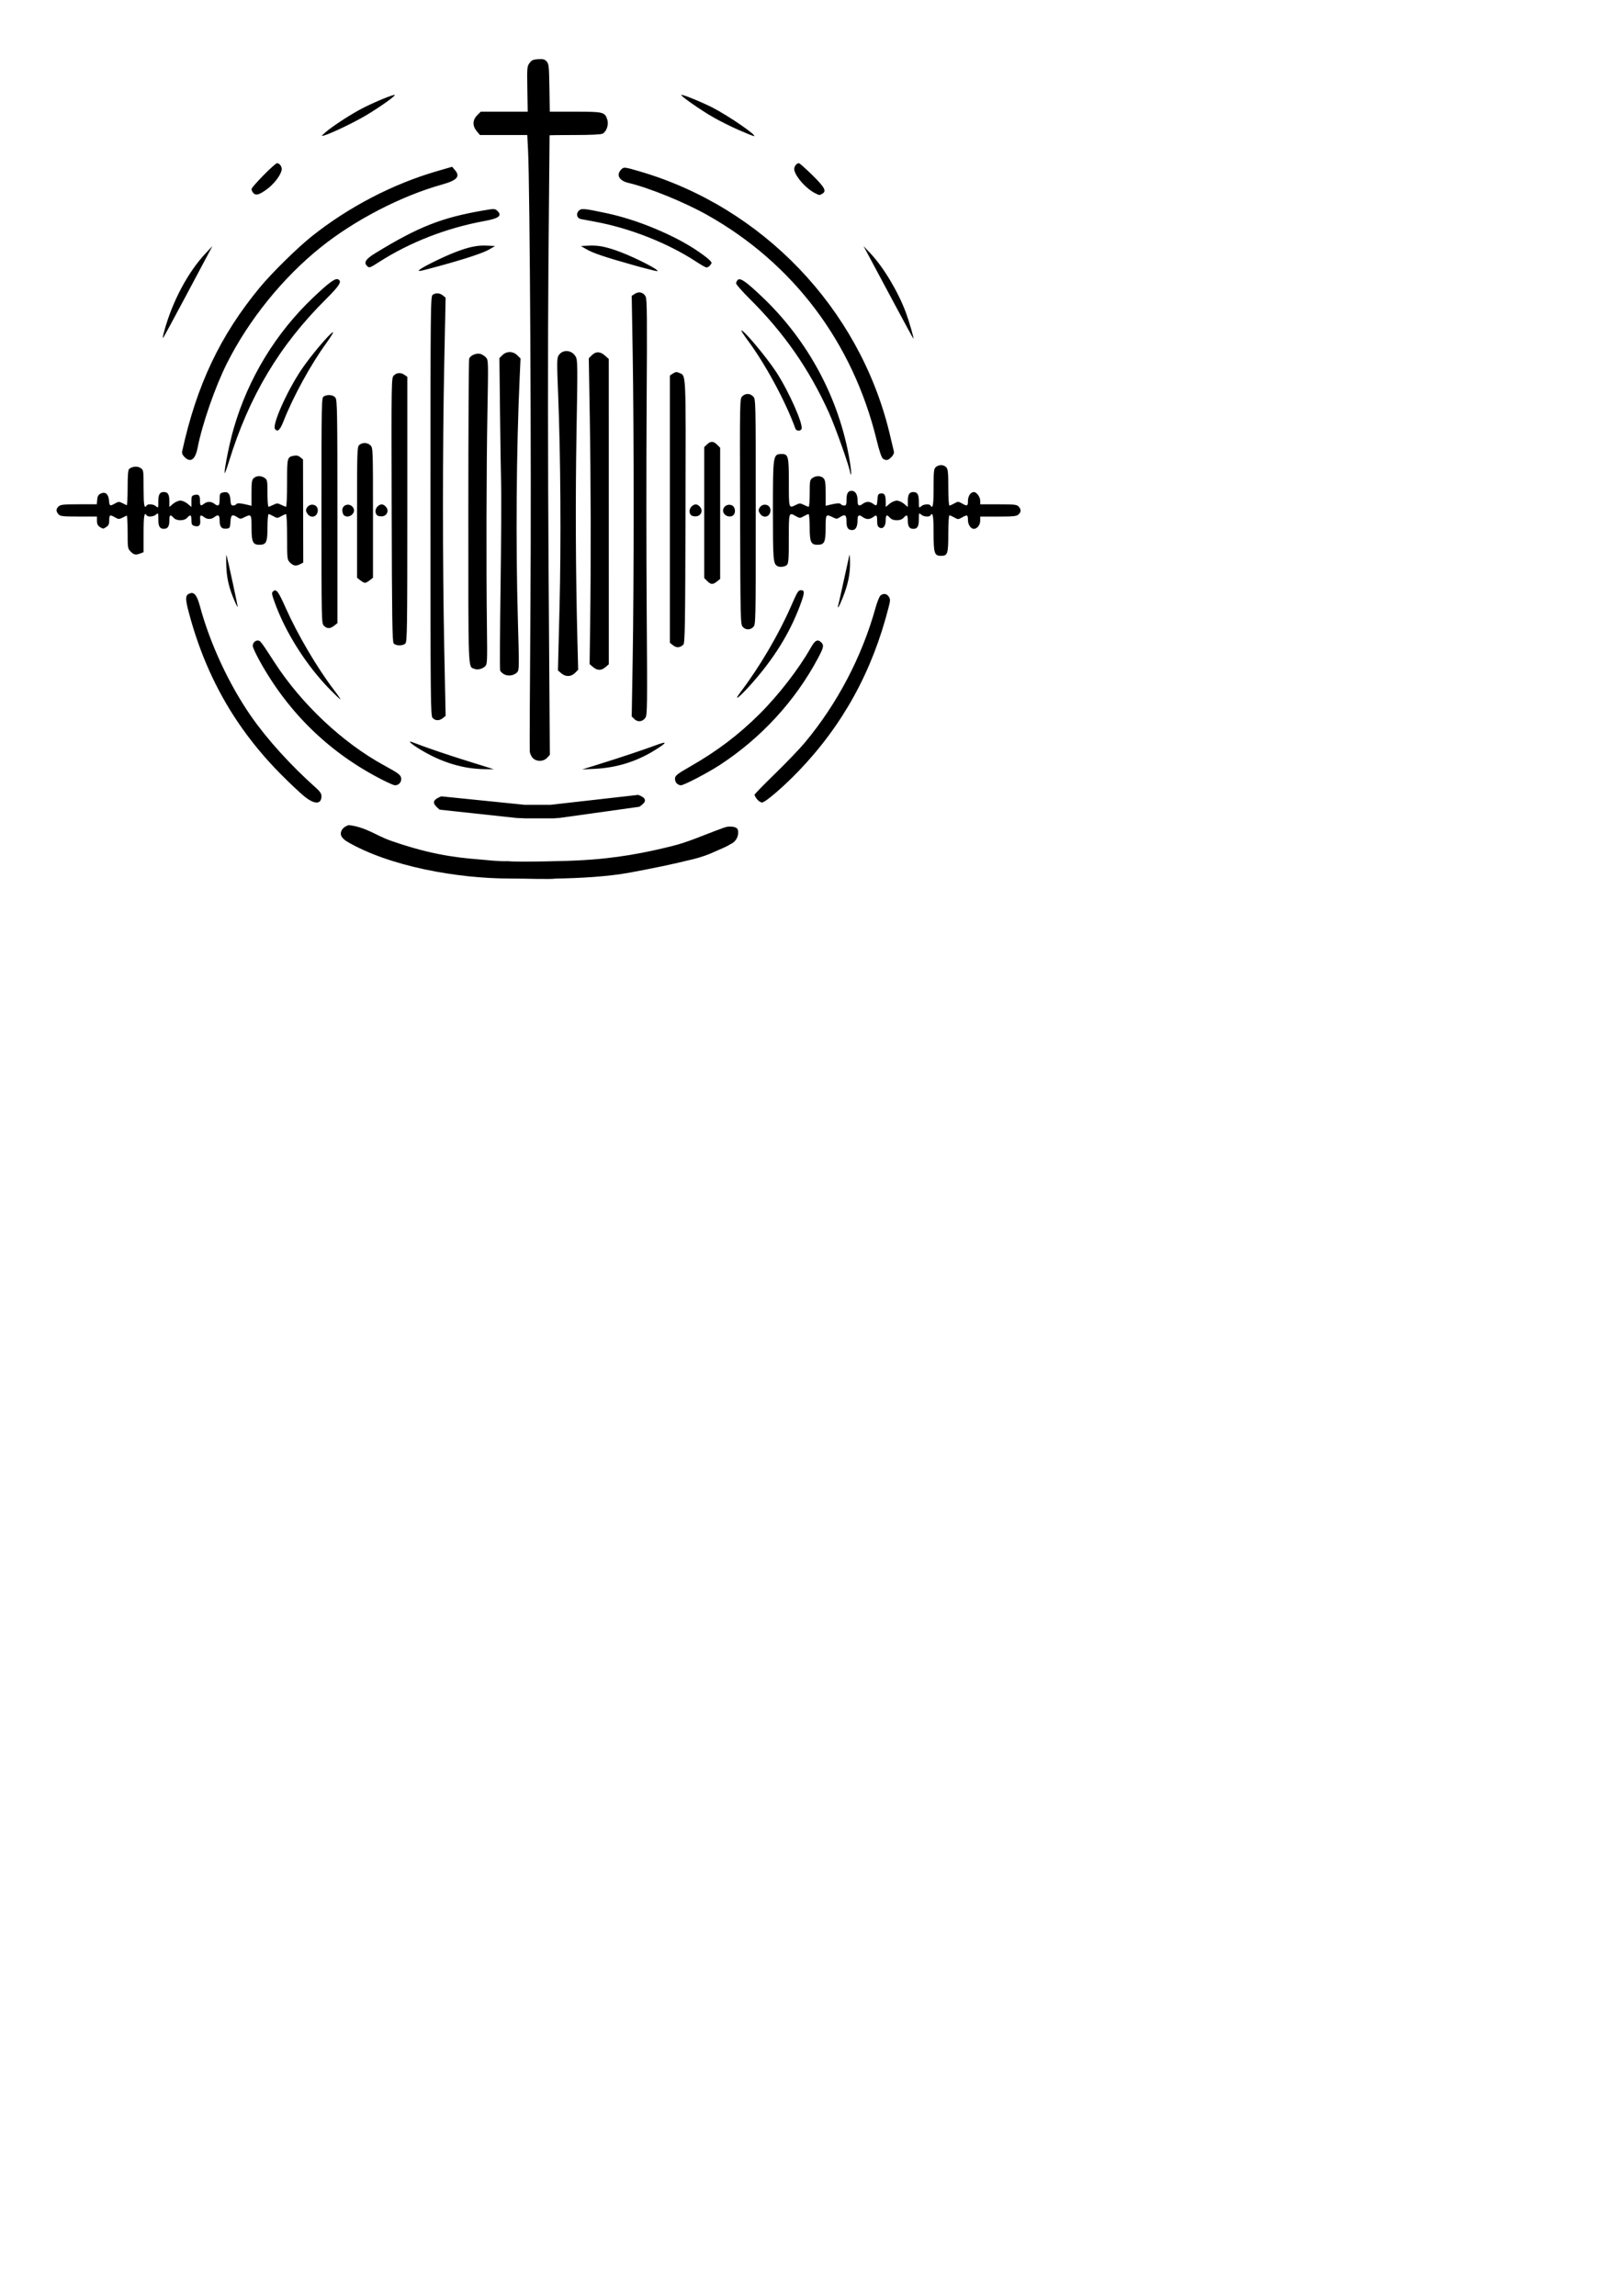 <?xml version="1.0" encoding="UTF-8" standalone="no"?>

<svg
   width="210mm"
   height="297mm"
   viewBox="0 0 210 297"
   version="1.1"
   id="svg1"
   xml:space="preserve"
   inkscape:export-filename="logo.svg"
   inkscape:export-xdpi="96"
   inkscape:export-ydpi="96"
   xmlns:inkscape="http://www.inkscape.org/namespaces/inkscape"
   xmlns:sodipodi="http://sodipodi.sourceforge.net/DTD/sodipodi-0.dtd"
   xmlns="http://www.w3.org/2000/svg"
   xmlns:svg="http://www.w3.org/2000/svg"><sodipodi:namedview
     id="namedview1"
     inkscape:document-units="mm" /><defs
     id="defs1" /><g
     inkscape:label="Layer 1"
     inkscape:groupmode="layer"
     id="layer1"><g
       id="g11"
       transform="translate(-410.983,-35.583)"><path
         style="display:inline;"
         d="m 450.324,138.578 c -0.55,-0.45 -1.893,-1.717 -2.985,-2.817 -2.095,-2.111 -3.935,-4.335 -5.536,-6.697 -2.869,-4.235 -4.966,-8.912 -6.37,-14.172 -0.523,-1.96 -0.497,-2.351 0.171,-2.563 0.527,-0.167 0.883,0.315 1.258,1.705 1.302,4.824 3.766,10.121 6.609,14.206 2.094,3.009 5.136,6.364 8.431,9.298 0.486,0.432 0.675,0.724 0.675,1.039 0,1.102 -0.907,1.102 -2.254,0.002 z m 58.614,0.399 c -0.181,-0.23 -0.329,-0.486 -0.329,-0.57 0,-0.083 1.188,-1.306 2.641,-2.717 1.453,-1.411 3.194,-3.227 3.87,-4.037 4.194,-5.022 7.386,-11.104 9.142,-17.417 0.219,-0.786 0.514,-1.518 0.657,-1.627 0.393,-0.301 0.8,-0.239 1.062,0.162 0.209,0.319 0.209,0.469 -0.004,1.31 -2.105,8.316 -5.908,15.25 -11.65,21.24 -1.935,2.018 -4.326,4.074 -4.738,4.074 -0.177,0 -0.47,-0.188 -0.651,-0.418 z m -48.437,-2.489 c -6.777,-3.429 -12.14,-8.603 -15.869,-15.309 -0.519,-0.933 -0.944,-1.845 -0.944,-2.026 0,-0.406 0.287,-0.71 0.668,-0.71 0.301,0 0.422,0.16 2.167,2.857 3.473,5.368 8.807,10.378 14.146,13.288 1.976,1.077 2.225,1.277 2.225,1.788 0,0.461 -0.349,0.797 -0.827,0.797 -0.117,0 -0.822,-0.308 -1.567,-0.685 z m 38.032,0.427 c -0.142,-0.142 -0.236,-0.443 -0.21,-0.668 0.04,-0.34 0.359,-0.587 1.874,-1.451 3.536,-2.016 6.322,-4.12 9.054,-6.835 2.476,-2.461 5.11,-5.868 6.652,-8.605 0.54,-0.957 0.883,-1.126 1.346,-0.663 0.374,0.374 0.311,0.657 -0.478,2.132 -2.931,5.474 -7.343,10.262 -12.634,13.71 -1.614,1.052 -4.658,2.639 -5.061,2.639 -0.157,0 -0.401,-0.116 -0.543,-0.258 z m -27.176,-2.041 c -1.585,-0.287 -3.081,-0.792 -4.563,-1.537 -1.843,-0.927 -3.57,-2.174 -2.36,-1.704 1.673,0.651 4.4,1.58 7.192,2.45 l 3.254,1.014 -1.19,-0.008 c -0.655,-0.004 -1.704,-0.101 -2.332,-0.215 z m 17.015,-0.394 c 2.791,-0.868 5.739,-1.85 7.429,-2.476 1.603,-0.594 1.57,-0.406 -0.113,0.642 -2.328,1.451 -4.936,2.261 -7.713,2.395 l -1.667,0.08 z m -8.459,-0.843 c -0.187,-0.199 -0.36,-0.574 -0.384,-0.833 -0.024,-0.259 0.016,-8.865 0.09,-19.122 0.127,-17.72 -0.065,-53.884 -0.312,-58.69 l -0.1,-1.944 h -3.062 -3.062 l -0.411,-0.488 c -0.575,-0.683 -0.555,-1.455 0.053,-2.064 l 0.464,-0.464 h 3.037 3.037 l -0.049,-2.922 c -0.046,-2.761 -0.03,-2.947 0.285,-3.373 0.276,-0.373 0.469,-0.459 1.12,-0.498 0.639,-0.038 0.844,0.017 1.095,0.294 0.28,0.309 0.314,0.632 0.358,3.42 l 0.049,3.079 h 3.289 c 3.655,0 3.826,0.042 4.149,1.019 0.213,0.646 -0.086,1.547 -0.607,1.826 -0.2,0.107 -1.55,0.172 -3.585,0.172 -1.795,0 -3.269,0.018 -3.275,0.04 -0.006,0.022 -0.072,7.54 -0.147,16.706 -0.082,10.071 -0.073,25.923 0.023,40.056 l 0.159,23.39 -0.357,0.38 c -0.481,0.512 -1.384,0.521 -1.856,0.018 z m 13.143,-5.034 -0.335,-0.335 0.127,-7.492 c 0.163,-9.62 0.163,-29.808 1e-5,-39.427 l -0.127,-7.491 0.404,-0.265 c 0.531,-0.348 1.134,-0.19 1.405,0.368 0.173,0.355 0.195,2.858 0.122,13.768 -0.049,7.333 -0.046,19.405 0.008,26.825 0.09,12.561 0.078,13.519 -0.174,13.889 -0.356,0.521 -0.996,0.593 -1.429,0.16 z m -26.1,-0.146 c -0.257,-0.285 -0.274,-1.953 -0.274,-27.414 0,-25.716 0.014,-27.122 0.28,-27.316 0.391,-0.286 0.916,-0.255 1.328,0.079 l 0.351,0.284 -0.175,8.486 c -0.224,10.879 -0.224,25.98 3.5e-4,36.971 l 0.176,8.644 -0.351,0.285 c -0.456,0.369 -0.991,0.362 -1.335,-0.018 z m -13.209,-3.603 c -3.108,-3.149 -5.851,-7.472 -7.257,-11.439 -0.359,-1.013 -0.377,-1.16 -0.16,-1.34 0.409,-0.339 0.657,-0.009 1.625,2.161 1.552,3.477 4.051,7.724 6.234,10.595 0.515,0.677 0.894,1.23 0.843,1.23 -0.051,0 -0.629,-0.543 -1.284,-1.207 z m 53.127,0.162 c 2.407,-3.181 4.854,-7.343 6.43,-10.939 0.885,-2.019 0.962,-2.143 1.34,-2.143 0.491,0 0.459,0.381 -0.174,2.058 -1.364,3.614 -3.427,6.908 -6.401,10.219 -1.577,1.755 -2.265,2.219 -1.195,0.805 z m -30.666,-2.204 c -0.23,-0.128 -0.46,-0.343 -0.511,-0.478 -0.052,-0.134 -0.028,-5.012 0.053,-10.838 0.081,-5.827 0.115,-11.737 0.076,-13.134 -0.038,-1.397 -0.105,-5.67 -0.147,-9.495 l -0.077,-6.956 0.386,-0.386 c 0.536,-0.536 1.387,-0.525 1.937,0.025 l 0.411,0.411 -0.107,2.327 c -0.436,9.528 -0.525,21.503 -0.234,31.666 0.175,6.117 0.171,6.333 -0.119,6.623 -0.412,0.412 -1.161,0.516 -1.669,0.233 z m 7.391,-0.132 -0.425,-0.366 0.203,-8.008 c 0.216,-8.545 0.145,-19.674 -0.178,-27.726 -0.17,-4.231 -0.163,-4.674 0.075,-5.037 0.518,-0.791 1.682,-0.706 2.188,0.159 0.265,0.454 0.272,0.998 0.117,9.761 -0.153,8.66 -0.113,18.124 0.115,27.007 l 0.097,3.759 -0.408,0.408 c -0.516,0.516 -1.212,0.532 -1.782,0.042 z m -11.265,-0.576 c -0.793,-0.33 -0.755,0.697 -0.753,-20.221 10e-4,-10.761 0.05,-19.716 0.108,-19.899 0.132,-0.415 0.912,-0.753 1.437,-0.621 0.218,0.055 0.543,0.257 0.723,0.45 0.324,0.348 0.326,0.418 0.203,7.101 -0.133,7.229 -0.163,20.116 -0.064,27.836 0.057,4.473 0.044,4.753 -0.238,5.03 -0.368,0.361 -0.986,0.503 -1.415,0.324 z m 15.378,-0.23 -0.439,-0.377 0.073,-5.377 c 0.109,-8.054 0.088,-18.449 -0.054,-26.765 l -0.126,-7.421 0.397,-0.397 c 0.517,-0.517 1.082,-0.503 1.694,0.044 l 0.494,0.441 0.003,19.749 0.003,19.749 -0.424,0.365 c -0.543,0.467 -1.068,0.463 -1.621,-0.012 z m 10.366,-2.806 -0.422,-0.332 V 101.451 84.165 l 0.403,-0.264 c 0.319,-0.209 0.483,-0.228 0.785,-0.09 0.932,0.425 0.883,-0.631 0.837,17.936 -0.037,14.87 -0.072,17.032 -0.28,17.23 -0.434,0.413 -0.878,0.444 -1.324,0.093 z m -36.156,-0.254 c -0.181,-0.218 -0.225,-3.138 -0.26,-17.299 -0.041,-16.891 -0.039,-17.04 0.278,-17.357 0.383,-0.383 0.913,-0.41 1.395,-0.072 l 0.353,0.247 v 17.123 c 0,15.354 -0.026,17.148 -0.249,17.372 -0.328,0.328 -1.24,0.321 -1.517,-0.013 z m 45.164,-2.135 c -0.292,-0.323 -0.304,-0.831 -0.344,-14.918 -0.042,-14.438 -0.039,-14.587 0.278,-14.904 0.418,-0.418 1.02,-0.407 1.425,0.028 0.321,0.344 0.324,0.474 0.324,14.921 0,14.362 -0.005,14.578 -0.317,14.891 -0.411,0.411 -0.983,0.404 -1.364,-0.017 z m -54.191,-0.142 c -0.313,-0.313 -0.317,-0.529 -0.317,-14.915 0,-14.27 0.007,-14.601 0.307,-14.762 0.532,-0.285 1.24,-0.196 1.509,0.188 0.219,0.313 0.247,1.976 0.247,14.75 v 14.398 l -0.418,0.329 c -0.526,0.414 -0.922,0.417 -1.328,0.011 z m -11.497,-3.063 c -0.765,-1.726 -1.082,-3.043 -1.135,-4.715 -0.029,-0.917 -0.015,-1.524 0.032,-1.349 0.232,0.867 1.478,6.65 1.441,6.688 -0.024,0.024 -0.176,-0.257 -0.339,-0.624 z m 78.064,0.325 c 0.053,-0.196 0.377,-1.643 0.721,-3.214 0.344,-1.571 0.657,-3 0.698,-3.175 0.04,-0.175 0.08,0.254 0.089,0.952 0.019,1.479 -0.266,2.844 -0.952,4.563 -0.469,1.175 -0.759,1.631 -0.555,0.873 z m -16.971,-3.048 -0.39,-0.39 v -8.472 -8.472 l 0.367,-0.345 c 0.477,-0.448 0.826,-0.436 1.307,0.044 l 0.39,0.39 v 8.488 8.488 l -0.418,0.329 c -0.542,0.426 -0.78,0.415 -1.256,-0.061 z m -44.892,-0.098 -0.418,-0.329 v -8.456 c 0,-7.99 0.016,-8.47 0.29,-8.719 0.394,-0.356 1.07,-0.331 1.456,0.055 0.309,0.309 0.317,0.529 0.317,8.719 v 8.401 l -0.418,0.329 c -0.23,0.181 -0.506,0.329 -0.614,0.329 -0.107,0 -0.383,-0.148 -0.614,-0.329 z m 53.931,-1.856 c -0.501,-0.334 -0.54,-0.853 -0.54,-7.18 0,-7.19 0.016,-7.293 1.126,-7.299 0.865,-0.005 0.937,0.281 0.937,3.701 0,3.413 -0.022,3.346 0.928,2.873 0.455,-0.227 0.546,-0.227 1.001,0 0.275,0.137 0.561,0.25 0.635,0.25 0.074,0 0.134,-0.782 0.134,-1.737 0,-1.615 0.025,-1.754 0.353,-1.984 0.473,-0.332 1.126,-0.312 1.448,0.043 0.209,0.231 0.263,0.626 0.263,1.923 v 1.633 l 0.436,-0.109 c 0.946,-0.237 1.435,-0.269 1.538,-0.102 0.059,0.096 0.246,0.174 0.416,0.174 0.262,0 0.308,-0.114 0.308,-0.762 0,-0.8 0.197,-1.143 0.655,-1.143 0.479,0 0.773,0.457 0.773,1.202 0,0.756 0.168,0.866 0.705,0.46 0.169,-0.128 0.459,-0.233 0.644,-0.233 0.185,0 0.475,0.105 0.644,0.233 0.468,0.354 0.525,0.304 0.577,-0.511 0.042,-0.657 0.097,-0.761 0.427,-0.808 0.483,-0.068 0.647,0.199 0.65,1.06 l 0.002,0.689 0.488,-0.411 c 0.275,-0.231 0.686,-0.411 0.94,-0.411 0.255,0 0.665,0.179 0.94,0.411 l 0.488,0.411 v -0.776 c 0,-0.842 0.195,-1.157 0.714,-1.157 0.531,0 0.714,0.319 0.714,1.247 0,0.829 0.012,0.855 0.29,0.603 0.32,-0.29 1.064,-0.353 1.218,-0.104 0.302,0.489 0.397,-0.054 0.397,-2.277 0,-2.158 0.033,-2.466 0.29,-2.698 0.383,-0.347 1.025,-0.334 1.352,0.028 0.219,0.242 0.263,0.675 0.263,2.619 0,1.31 0.064,2.329 0.146,2.329 0.08,0 0.366,-0.125 0.635,-0.278 0.466,-0.265 0.512,-0.265 0.978,0 0.692,0.393 0.781,0.355 0.781,-0.333 0,-0.603 0.359,-1.136 0.766,-1.136 0.352,0 0.821,0.635 0.821,1.111 v 0.476 h 2.356 c 2.081,0 2.387,0.034 2.619,0.29 0.341,0.377 0.333,0.708 -0.028,1.034 -0.242,0.219 -0.675,0.263 -2.619,0.263 h -2.329 v 0.531 c 0,0.554 -0.391,1.056 -0.821,1.056 -0.404,0 -0.766,-0.549 -0.766,-1.163 0,-0.66 -0.092,-0.696 -0.781,-0.305 -0.466,0.265 -0.512,0.265 -0.978,0 -0.269,-0.153 -0.555,-0.278 -0.635,-0.278 -0.082,0 -0.146,1.035 -0.146,2.37 0,2.605 -0.086,2.868 -0.939,2.868 -0.859,0 -0.966,-0.329 -0.966,-2.989 0,-2.197 -0.095,-2.737 -0.397,-2.249 -0.154,0.249 -0.898,0.186 -1.218,-0.104 -0.278,-0.251 -0.29,-0.226 -0.29,0.603 0,0.927 -0.183,1.247 -0.714,1.247 -0.506,0 -0.714,-0.311 -0.714,-1.063 0,-0.756 -0.127,-0.839 -0.556,-0.365 -0.188,0.208 -0.489,0.317 -0.873,0.317 -0.384,0 -0.685,-0.109 -0.873,-0.317 -0.422,-0.466 -0.556,-0.392 -0.556,0.306 0,0.77 -0.358,1.197 -0.805,0.958 -0.233,-0.124 -0.306,-0.335 -0.306,-0.873 0,-0.764 -0.071,-0.825 -0.546,-0.466 -0.169,0.128 -0.459,0.233 -0.644,0.233 -0.185,0 -0.475,-0.105 -0.644,-0.233 -0.525,-0.397 -0.705,-0.295 -0.705,0.402 0,0.828 -0.235,1.259 -0.688,1.259 -0.544,0 -0.74,-0.303 -0.74,-1.143 0,-0.847 -0.189,-0.957 -0.873,-0.509 -0.352,0.231 -0.429,0.231 -0.892,0 -0.908,-0.453 -0.934,-0.414 -0.934,1.389 0,1.839 -0.161,2.167 -1.059,2.167 -0.841,0 -1.004,-0.369 -1.004,-2.274 0,-0.932 -0.066,-1.694 -0.146,-1.694 -0.08,0 -0.366,0.125 -0.635,0.278 -0.466,0.265 -0.512,0.265 -0.978,0 -0.954,-0.542 -0.94,-0.585 -0.94,2.885 0,2.664 -0.039,3.203 -0.249,3.413 -0.259,0.259 -0.971,0.331 -1.274,0.128 z m -63.007,-0.427 c -0.386,-0.386 -0.39,-0.42 -0.39,-3.333 0,-1.684 -0.062,-2.944 -0.146,-2.944 -0.08,0 -0.366,0.125 -0.635,0.278 -0.466,0.265 -0.512,0.265 -0.978,0 -0.269,-0.153 -0.555,-0.278 -0.635,-0.278 -0.08,0 -0.146,0.775 -0.146,1.721 0,1.925 -0.152,2.247 -1.059,2.247 -0.833,0 -1.004,-0.375 -1.004,-2.195 0,-1.774 -0.028,-1.814 -0.934,-1.362 -0.463,0.231 -0.539,0.231 -0.892,0 -0.68,-0.446 -0.851,-0.335 -0.904,0.581 -0.045,0.782 -0.075,0.836 -0.494,0.884 -0.645,0.074 -0.903,-0.219 -0.903,-1.023 0,-0.747 -0.17,-0.856 -0.705,-0.452 -0.393,0.297 -0.896,0.297 -1.289,0 -0.484,-0.366 -0.584,-0.29 -0.519,0.392 0.066,0.691 -0.191,0.914 -0.821,0.714 -0.247,-0.078 -0.317,-0.24 -0.317,-0.725 0,-0.699 -0.134,-0.773 -0.556,-0.307 -0.188,0.208 -0.489,0.317 -0.873,0.317 -0.384,0 -0.685,-0.109 -0.873,-0.317 -0.429,-0.474 -0.556,-0.391 -0.556,0.365 0,0.753 -0.209,1.063 -0.714,1.063 -0.531,0 -0.714,-0.319 -0.714,-1.247 0,-0.829 -0.012,-0.855 -0.29,-0.603 -0.32,0.29 -1.064,0.353 -1.218,0.104 -0.303,-0.49 -0.397,0.057 -0.397,2.306 v 2.464 l -0.407,0.155 c -0.614,0.234 -0.84,0.192 -1.267,-0.235 -0.376,-0.376 -0.39,-0.468 -0.39,-2.553 0,-1.19 -0.054,-2.137 -0.119,-2.105 -0.066,0.032 -0.323,0.16 -0.572,0.284 -0.402,0.201 -0.507,0.196 -0.926,-0.045 -0.676,-0.388 -0.764,-0.347 -0.764,0.36 0,0.498 -0.084,0.686 -0.397,0.891 -0.368,0.241 -0.426,0.241 -0.794,0 -0.297,-0.195 -0.397,-0.398 -0.397,-0.812 v -0.552 h -2.356 c -2.081,0 -2.387,-0.034 -2.619,-0.29 -0.341,-0.377 -0.333,-0.708 0.028,-1.034 0.242,-0.219 0.674,-0.263 2.609,-0.263 h 2.319 l 0.049,-0.592 c 0.037,-0.445 0.147,-0.64 0.445,-0.788 0.597,-0.296 1.02,0.049 1.082,0.882 0.055,0.736 0.124,0.77 0.795,0.385 0.419,-0.24 0.524,-0.245 0.926,-0.045 0.249,0.125 0.507,0.252 0.572,0.284 0.066,0.032 0.119,-0.975 0.119,-2.237 0,-1.648 0.056,-2.342 0.199,-2.461 0.405,-0.336 1.062,-0.392 1.469,-0.125 0.393,0.257 0.396,0.278 0.396,2.637 0,2.168 0.096,2.705 0.397,2.219 0.154,-0.249 0.898,-0.186 1.218,0.104 0.278,0.251 0.29,0.226 0.29,-0.603 0,-0.927 0.183,-1.247 0.714,-1.247 0.52,0 0.714,0.315 0.714,1.157 v 0.776 l 0.488,-0.411 c 0.275,-0.231 0.686,-0.411 0.94,-0.411 0.255,0 0.665,0.179 0.94,0.411 l 0.488,0.411 v -0.725 c 0,-0.637 0.047,-0.737 0.388,-0.823 0.558,-0.14 0.723,0.028 0.723,0.736 0,0.681 0.079,0.736 0.546,0.382 0.393,-0.297 0.896,-0.297 1.289,0 0.552,0.417 0.705,0.298 0.705,-0.547 0,-0.723 0.036,-0.8 0.421,-0.896 0.642,-0.161 0.921,0.111 0.976,0.949 0.039,0.6 0.104,0.738 0.348,0.738 0.165,0 0.348,-0.078 0.407,-0.174 0.103,-0.167 0.592,-0.135 1.538,0.102 l 0.437,0.109 v -1.661 c 0,-1.407 0.044,-1.701 0.29,-1.923 0.365,-0.33 0.962,-0.337 1.42,-0.016 0.328,0.23 0.353,0.369 0.353,1.984 0,0.955 0.06,1.737 0.134,1.737 0.074,0 0.36,-0.112 0.635,-0.25 0.455,-0.227 0.546,-0.227 1.001,0 0.275,0.137 0.561,0.25 0.635,0.25 0.074,0 0.134,-1.384 0.134,-3.076 0,-3.331 0.004,-3.346 0.894,-3.524 0.325,-0.065 0.573,-0.005 0.817,0.197 l 0.35,0.291 0.015,6.667 0.015,6.667 -0.371,0.196 c -0.553,0.293 -0.898,0.244 -1.33,-0.189 z m 2.222,-6.346 c -0.193,-0.295 -0.213,-0.461 -0.083,-0.704 0.386,-0.722 1.44,-0.525 1.44,0.27 0,0.853 -0.895,1.139 -1.357,0.434 z m 4.722,0.196 c -0.105,-0.105 -0.19,-0.388 -0.19,-0.629 0,-0.794 1.054,-0.992 1.44,-0.27 0.365,0.682 -0.7,1.449 -1.25,0.899 z m 4.293,0.007 c -0.287,-0.287 -0.242,-0.838 0.093,-1.141 0.386,-0.349 0.71,-0.331 1.063,0.06 0.431,0.477 0.16,1.169 -0.484,1.233 -0.261,0.026 -0.563,-0.042 -0.672,-0.151 z m 40.635,0 c -0.287,-0.287 -0.242,-0.838 0.093,-1.141 0.386,-0.349 0.71,-0.331 1.063,0.06 0.431,0.477 0.16,1.169 -0.484,1.233 -0.261,0.026 -0.563,-0.042 -0.672,-0.151 z m 4.336,-0.123 c -0.552,-0.61 0.192,-1.493 0.962,-1.142 0.417,0.19 0.525,0.919 0.186,1.258 -0.285,0.285 -0.836,0.23 -1.148,-0.116 z m 4.585,-0.08 c -0.193,-0.295 -0.213,-0.461 -0.083,-0.704 0.386,-0.722 1.44,-0.525 1.44,0.27 0,0.853 -0.895,1.139 -1.357,0.434 z M 440.045,96.765 c -0.015,-0.676 0.644,-3.909 1.167,-5.726 1.867,-6.484 5.443,-12.369 10.329,-16.999 1.972,-1.869 2.787,-2.471 3.154,-2.33 0.592,0.227 0.261,0.788 -1.493,2.53 -6.063,6.019 -10,12.607 -12.613,21.108 -0.295,0.96 -0.54,1.598 -0.544,1.417 z m 80.958,0.037 c -0.026,-0.609 -1.925,-5.979 -2.784,-7.872 -2.552,-5.625 -5.799,-10.286 -10.235,-14.689 -0.966,-0.959 -1.756,-1.861 -1.756,-2.004 0,-0.144 0.108,-0.35 0.24,-0.46 0.329,-0.273 1.108,0.283 3.217,2.296 5.907,5.637 9.896,13.12 11.234,21.074 0.143,0.849 0.223,1.634 0.178,1.746 -0.049,0.121 -0.087,0.085 -0.094,-0.09 z m -86.135,-2.085 c -0.267,-0.267 -0.368,-0.509 -0.315,-0.754 1.881,-8.585 4.928,-15.004 10.076,-21.228 1.522,-1.84 4.843,-5.105 6.678,-6.567 4.776,-3.803 10.468,-6.768 16.19,-8.433 l 1.984,-0.577 0.357,0.414 c 0.733,0.849 0.302,1.335 -1.673,1.888 -5.267,1.474 -11.26,4.574 -15.668,8.104 -4.905,3.928 -9.304,9.364 -12.144,15.007 -1.52,3.02 -3.205,7.87 -3.804,10.952 -0.296,1.522 -0.915,1.961 -1.682,1.194 z m 90.353,0.193 c -0.178,-0.13 -0.464,-0.979 -0.816,-2.421 -3.073,-12.599 -10.782,-22.837 -21.907,-29.091 -2.946,-1.656 -7.523,-3.52 -10.206,-4.156 -1.263,-0.299 -1.636,-1.097 -0.845,-1.812 0.27,-0.245 0.417,-0.225 2.233,0.303 15.949,4.635 28.472,17.712 32.383,33.815 0.274,1.13 0.533,2.216 0.574,2.415 0.051,0.242 -0.054,0.49 -0.318,0.754 -0.441,0.441 -0.697,0.486 -1.098,0.193 z m -78.649,-3.815 c -0.417,-0.503 1.496,-4.831 3.382,-7.651 1.172,-1.752 3.666,-4.72 4.108,-4.89 0.13,-0.05 -0.266,0.601 -0.879,1.447 -1.995,2.749 -4.262,6.885 -5.498,10.03 -0.468,1.19 -0.769,1.478 -1.113,1.063 z m 67.324,-0.071 c -1.24,-3.444 -3.85,-8.288 -6.098,-11.32 -0.526,-0.71 -0.926,-1.321 -0.888,-1.359 0.199,-0.199 3.203,3.376 4.509,5.366 1.603,2.443 3.515,6.738 3.277,7.359 -0.124,0.323 -0.679,0.291 -0.8,-0.046 z M 432.253,78.349 c 1.059,-3.822 3.053,-7.559 5.327,-9.985 l 0.893,-0.952 -0.467,0.873 c -0.257,0.48 -1.664,3.123 -3.128,5.873 -1.464,2.75 -2.722,5.067 -2.797,5.149 -0.074,0.082 0.002,-0.349 0.171,-0.958 z m 94.047,-4.231 c -1.549,-2.903 -2.99,-5.599 -3.203,-5.992 l -0.387,-0.714 0.901,0.952 c 1.67,1.764 3.569,4.93 4.571,7.619 0.428,1.149 1.083,3.413 0.988,3.413 -0.03,0 -1.321,-2.375 -2.87,-5.278 z m -60.956,-3.694 c 0.548,-0.414 2.992,-1.611 4.456,-2.182 1.846,-0.72 2.931,-0.947 4.206,-0.883 l 1.032,0.052 -0.714,0.421 c -0.801,0.473 -3.052,1.221 -6.574,2.185 -2.581,0.706 -2.866,0.754 -2.405,0.406 z m 27.63,-0.534 c -3.696,-1.037 -5.27,-1.567 -6.111,-2.06 l -0.714,-0.418 1.032,-0.052 c 1.246,-0.063 2.33,0.16 4.14,0.851 2.137,0.816 5.277,2.459 4.67,2.444 -0.175,-0.004 -1.532,-0.348 -3.016,-0.764 z m -34.492,0.109 c -0.445,-0.445 -0.225,-0.872 1.041,-1.65 5.695,-3.499 8.713,-4.623 13.985,-5.537 1.392,-0.241 1.506,-0.241 1.786,0.013 0.713,0.645 0.284,1.002 -1.619,1.35 -4.904,0.897 -9.638,2.737 -13.635,5.298 -1.223,0.784 -1.28,0.803 -1.558,0.525 z m 42.587,-0.561 c -3.68,-2.416 -8.646,-4.369 -13.189,-5.189 -0.778,-0.14 -1.57,-0.29 -1.761,-0.332 -0.482,-0.107 -0.625,-0.656 -0.273,-1.045 0.329,-0.363 0.655,-0.338 3.553,0.276 2.06,0.436 4.23,1.134 6.245,1.976 2.011,0.841 3.991,1.812 5.782,3.053 0.596,0.413 1.627,1.143 1.627,1.444 0,0 -0.278,0.582 -0.688,0.557 -0.102,-0.006 -0.685,-0.339 -1.297,-0.74 z m -57.285,-8.858 c -0.14,-0.14 -0.255,-0.379 -0.255,-0.531 0,-0.293 3.011,-3.352 3.3,-3.352 0.362,0 0.692,0.518 0.59,0.926 -0.195,0.777 -1.094,1.893 -2.064,2.561 -0.881,0.607 -1.263,0.703 -1.571,0.396 z m 72.671,-0.003 c -1.123,-0.554 -2.454,-2.018 -2.69,-2.959 -0.101,-0.402 0.232,-0.92 0.591,-0.92 0.093,0 0.874,0.692 1.735,1.538 1.622,1.594 1.881,2.092 1.258,2.425 -0.375,0.2 -0.307,0.207 -0.894,-0.083 z M 453.054,52.734 c 0.937,-0.827 3.495,-2.482 5,-3.235 1.645,-0.824 3.894,-1.738 4.004,-1.628 0.118,0.118 -1.942,1.58 -3.728,2.645 -1.528,0.911 -4.549,2.356 -5.435,2.6 -0.36,0.099 -0.345,0.063 0.159,-0.381 z m 53.559,-0.311 c -0.967,-0.42 -2.467,-1.169 -3.333,-1.664 -1.604,-0.916 -4.266,-2.773 -4.147,-2.892 0.111,-0.111 2.558,0.877 4.027,1.626 2.076,1.059 5.919,3.705 5.37,3.697 -0.087,-0.001 -0.95,-0.346 -1.917,-0.767 z"
         id="path1"
         inkscape:label="raw"
         sodipodi:nodetypes="cssssssssccssssssscssssssssssssssssssssssscsssccccsssscscscscccsscccssssscssssssccsccccsscssscsccsssscsscsssssssssssssssscsssscsscsssccccsssssscsscsccsssssssccsscsscccsccccccssssscsssscssssssssscsssscsscssssscssssssssssccccsscccsscccsssscsssccscsssssssscsssssssssssccssscssssssssssssssscsssscsssssssssssssssssssssssssssssssssssscccssssssssssssssssssssssssssscsssssssssscssssccsssssssssssssscssscssssssssssscssssssssscccccsccssssssssscsssccssssssssssssssssssssssssssssssssscssscssssssssssssssssssssssssssssscscssscsscssssssscssssscsssssssssssssssssaassssssssssssssssssssssssssss" /><path
         style="fill:#000000;stroke-width:0;stroke-dasharray:none"
         d="m 455.811,144.41 c 5.489,3.253 14.377,4.835 21.213,4.826 2.021,-0.003 5.123,0.128 5.884,0.004 3.121,-0.049 6.758,-0.254 9.57,-0.773 2.845,-0.526 5.453,-1.055 8.259,-1.752 0.939,-0.233 1.96,-0.585 2.892,-1.026 0.582,-0.275 1.353,-0.551 1.815,-0.872 1.235,-0.536 1.1,-1.783 0.968,-1.981 -0.149,-0.223 -0.517,-0.346 -1.134,-0.318 -0.268,0.013 -0.463,0.079 -0.689,0.161 -2.822,1.017 -4.439,1.82 -6.786,2.393 -3.248,0.793 -6.974,1.587 -12.151,1.825 -0.453,0.052 -7.651,0.244 -8.932,0.093 -1.293,0.041 -2.568,-0.136 -3.737,-0.227 -3.45,-0.267 -6.707,-0.762 -11.542,-2.457 -1.584,-0.555 -3.101,-1.692 -5.14,-1.956 -0.19,-0.052 -0.311,0.004 -0.479,0.084 -0.444,0.211 -0.633,0.505 -0.713,0.775 -0.114,0.386 0.071,0.772 0.703,1.201 z"
         id="path10"
         sodipodi:nodetypes="cscssscssssccssssscc" /><path
         style="stroke-width:0;stroke-dasharray:none"
         d="m 467.866,140.327 9.853,1.065 c 0.478,0.042 0.896,0.028 1.185,0.059 l 3.739,-8.5e-4 c 0.374,-0.029 0.61,-0.065 0.739,-0.054 l 10.325,-1.445 c 0.857,-0.563 1.13,-1.079 -0.151,-1.537 l -11.321,1.282 h -3.385 l -10.762,-1.093 c -1.391,0.542 -1.081,0.997 -0.222,1.724 z"
         id="path11"
         sodipodi:nodetypes="cccccccccccc" /></g></g></svg>
